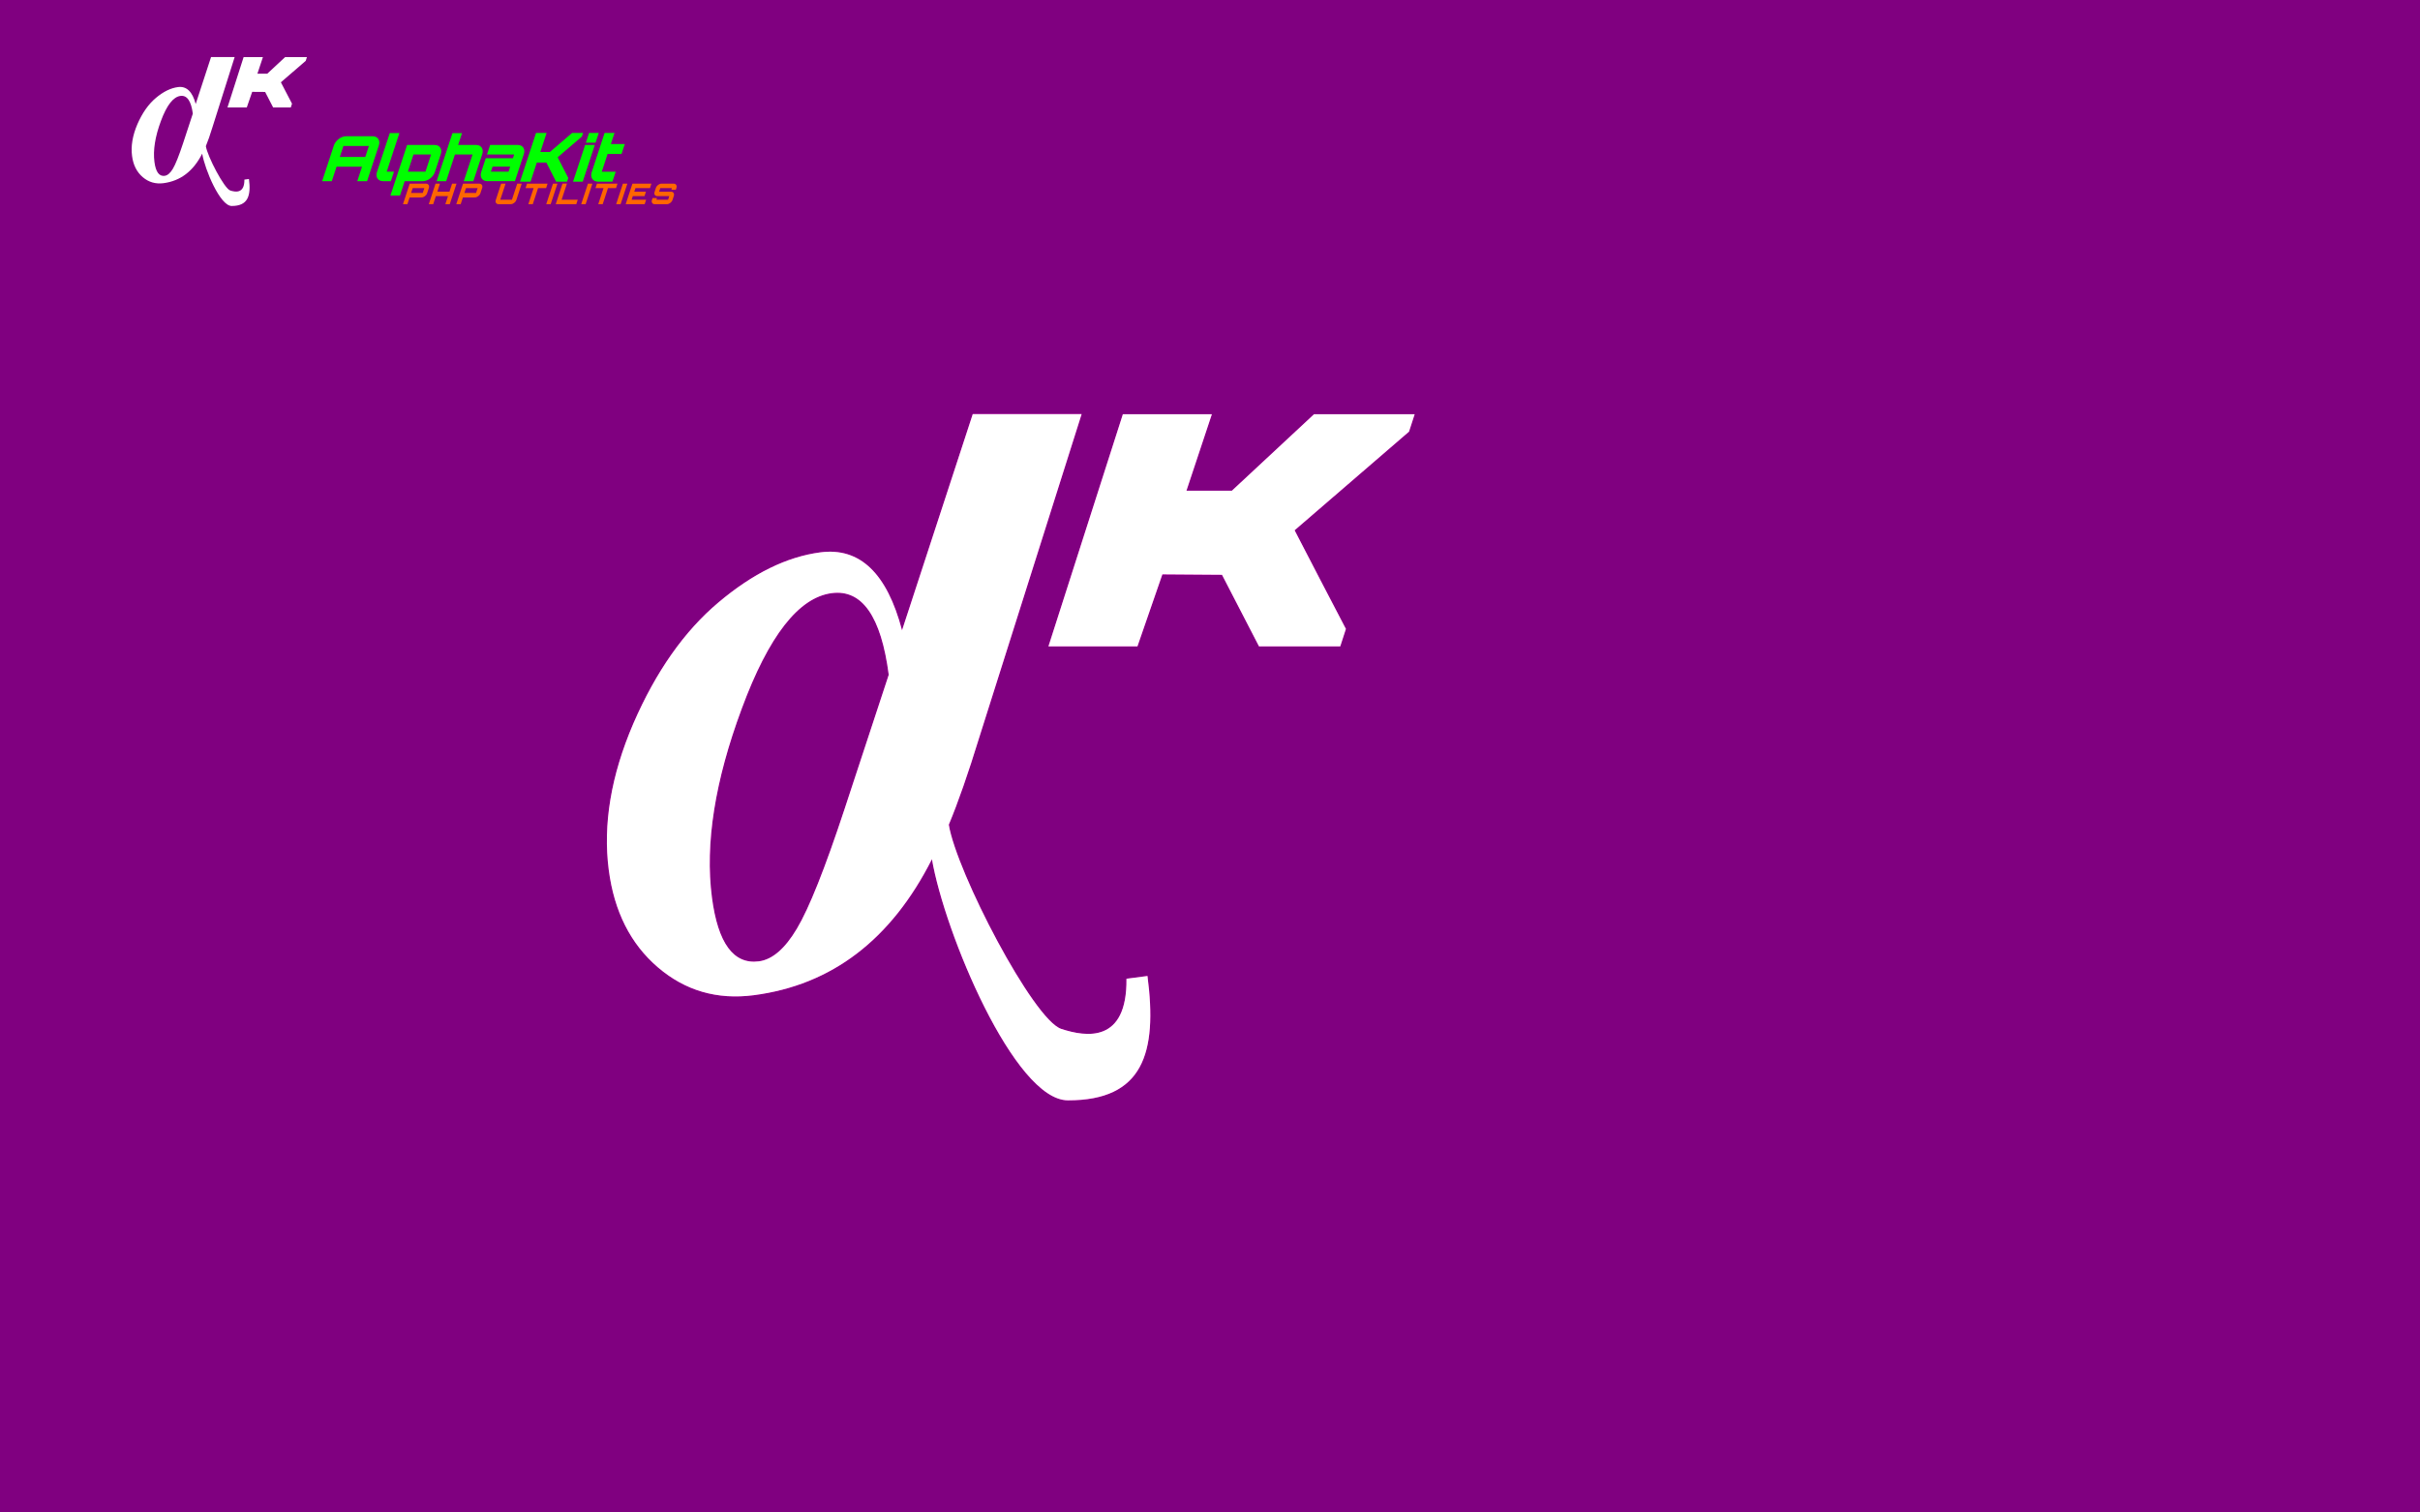 <?xml version="1.0" encoding="UTF-8" standalone="no"?>
<!-- Created with Inkscape (http://www.inkscape.org/) -->

<svg
   xmlns:dc="http://purl.org/dc/elements/1.1/"
   xmlns:cc="http://creativecommons.org/ns#"
   xmlns:rdf="http://www.w3.org/1999/02/22-rdf-syntax-ns#"
   xmlns:svg="http://www.w3.org/2000/svg"
   xmlns="http://www.w3.org/2000/svg"
   xmlns:xlink="http://www.w3.org/1999/xlink"
   xmlns:sodipodi="http://sodipodi.sourceforge.net/DTD/sodipodi-0.dtd"
   xmlns:inkscape="http://www.inkscape.org/namespaces/inkscape"
   width="800"
   height="500"
   viewBox="0 0 211.667 132.292"
   version="1.1"
   id="svg8"
   inkscape:version="0.92.4 5da689c313, 2019-01-14"
   sodipodi:docname="alphakit-logo-03.svg">
  <rect x="0" y="0" width="211.667" height="132.292" fill="#333333" stroke="none"/>
  <defs
     id="defs2" />
  <sodipodi:namedview
     id="base"
     pagecolor="#ffffff"
     bordercolor="#666666"
     borderopacity="1.0"
     inkscape:pageopacity="0.0"
     inkscape:pageshadow="2"
     inkscape:zoom="1.6164131"
     inkscape:cx="238.84816"
     inkscape:cy="352.78729"
     inkscape:document-units="mm"
     inkscape:current-layer="layer3"
     showgrid="false"
     units="px"
     inkscape:window-width="1366"
     inkscape:window-height="742"
     inkscape:window-x="0"
     inkscape:window-y="0"
     inkscape:window-maximized="0"
     showguides="true"
     inkscape:guide-bbox="true">
    <sodipodi:guide
       position="84.233,130.986"
       orientation="0,1"
       id="guide75072"
       inkscape:locked="false" />
    <sodipodi:guide
       position="100.257,104.229"
       orientation="0.955,-0.297"
       id="guide75074"
       inkscape:locked="false" />
    <sodipodi:guide
       position="44.349,114.926"
       orientation="0,1"
       id="guide71319"
       inkscape:locked="false" />
  </sodipodi:namedview>
  <g
     inkscape:label="alpha Kopie"
     id="g71381"
     inkscape:groupmode="layer"
     sodipodi:insensitive="true">
    <g
       transform="translate(52.917)"
       id="g71379"
       style="fill:#808080">
      <g
         aria-label="α"
         transform="matrix(0.752,-0.099,0.099,0.752,22.902,-10.94)"
         style="font-style:normal;font-variant:normal;font-weight:bold;font-stretch:normal;font-size:66.667px;line-height:1.25;font-family:sans-serif;-inkscape-font-specification:'sans-serif Bold';letter-spacing:0px;word-spacing:0px;fill:#808080;fill-opacity:1;stroke:none"
         id="g71373">
        <path
           d="m 91.728,84.867 7.793,1.022 -10.358,22.198 c -1.128,2.474 -2.127,4.46 -2.995,5.957 0.109,3.472 4.225,14.761 6.144,15.677 1.696,0.81 4.581,1.657 5.136,-2.983 h 1.53 c 0,5.621 -1.485,8.87 -6.861,8.159 -3.832,-0.507 -7.262,-13.159 -7.479,-18.541 -3.668,5.382 -8.344,8.073 -14.03,8.073 -2.669,0 -4.872,-0.966 -6.608,-2.897 -1.736,-1.931 -2.604,-4.405 -2.604,-7.422 0,-3.32 1.042,-6.738 3.125,-10.254 2.105,-3.516 4.514,-6.141 7.227,-7.878 2.734,-1.758 5.328,-2.637 7.78,-2.637 2.865,0 4.568,2.116 5.111,6.348 z m -8.456,17.881 c 0,-4.253 -1.107,-6.38 -3.32,-6.38 -2.409,0 -4.915,2.474 -7.52,7.422 -2.604,4.926 -3.906,9.342 -3.906,13.249 0,3.342 0.922,5.013 2.767,5.013 0.977,0 1.986,-0.662 3.027,-1.986 1.063,-1.345 2.572,-4.047 4.525,-8.105 z"
           style="font-style:italic;font-variant:normal;font-weight:bold;font-stretch:normal;font-family:'Times New Roman';-inkscape-font-specification:'Times New Roman, Bold Italic';fill:#808080"
           id="path71371"
           inkscape:connector-curvature="0"
           sodipodi:nodetypes="ccccsccscscsccscccscssccc" />
      </g>
      <g
         aria-label="K"
         transform="matrix(0.265,0,-0.032,0.265,31.38,34.638)"
         style="font-style:normal;font-variant:normal;font-weight:900;font-stretch:normal;font-size:66.667px;line-height:1.25;font-family:Orbitron;-inkscape-font-specification:'Orbitron Heavy';letter-spacing:0px;word-spacing:0px;fill:#808080;fill-opacity:1;stroke:none"
         id="g71377">
        <path
           d="m 324.763,71.693 -15.085,15.818 h -9.4 l 3.352,-15.818 h -18.4 l -9.6,48 h 18.4 l 3.358,-14.889 12.342,0.089 9.434,14.8 h 16.8 l 0.733,-3.6 c -4.267,-6.667 -8.8,-13.667 -13.067,-20.4 l 21.2,-20.4 0.733,-3.6 z"
           style="font-style:italic;fill:#808080"
           id="path71375"
           inkscape:connector-curvature="0"
           sodipodi:nodetypes="cccccccccccccccc" />
      </g>
    </g>
  </g>
  <g
     inkscape:label="bg"
     inkscape:groupmode="layer"
     id="layer1"
     transform="translate(0,-164.708)"
     style="display:inline"
     sodipodi:insensitive="true">
    <rect
       style="fill:#800080;stroke-width:0.284"
       id="rect71192"
       width="211.667"
       height="132.292"
       x="-2.5431316e-06"
       y="164.708" />
  </g>
  <g
     inkscape:groupmode="layer"
     id="layer2"
     inkscape:label="Lettering"
     transform="translate(0,-79.375)"
     sodipodi:insensitive="true"
     style="display:none">
    <g
       id="g71266">
      <g
         transform="matrix(1.328,0,0,1.328,-2.013,62.302)"
         id="g74927">
        <path
           inkscape:connector-curvature="0"
           id="path74892"
           style="font-style:italic;font-variant:normal;font-weight:900;font-stretch:normal;font-size:106.667px;line-height:1.25;font-family:Orbitron;-inkscape-font-specification:'Orbitron Heavy';letter-spacing:0px;word-spacing:0px;fill:#ffcc00;fill-opacity:1;stroke:none;stroke-width:0.265"
           d="m 44.634,53.87 c -2.314,0 -4.544,1.863 -5.024,4.177 l -3.217,16.143 h 4.374 l 1.298,-6.548 h 11.515 l -1.298,6.548 h 4.431 l 3.217,-16.143 c 0.48,-2.314 -1.044,-4.177 -3.358,-4.177 z m -1.665,9.37 0.988,-4.967 h 11.515 l -0.988,4.967 z" />
        <path
           inkscape:connector-curvature="0"
           id="path74894"
           style="font-style:italic;font-variant:normal;font-weight:900;font-stretch:normal;font-size:106.667px;line-height:1.25;font-family:Orbitron;-inkscape-font-specification:'Orbitron Heavy';letter-spacing:0px;word-spacing:0px;fill:#ffcc00;fill-opacity:1;stroke:none;stroke-width:0.265"
           d="m 64.162,52.431 -3.528,17.667 c -0.452,2.23 1.044,4.092 3.274,4.092 h 3.556 l 0.875,-4.318 h -3.302 l 3.471,-17.441 z" />
        <path
           inkscape:connector-curvature="0"
           id="path74896"
           style="font-style:italic;font-variant:normal;font-weight:900;font-stretch:normal;font-size:106.667px;line-height:1.25;font-family:Orbitron;-inkscape-font-specification:'Orbitron Heavy';letter-spacing:0px;word-spacing:0px;fill:#ffcc00;fill-opacity:1;stroke:none;stroke-width:0.265"
           d="M 85.185,57.821 H 72.682 l -4.572,22.86 h 4.318 l 1.298,-6.491 h 8.184 c 2.258,0 4.459,-1.863 4.911,-4.092 l 1.637,-8.184 c 0.452,-2.23 -1.016,-4.092 -3.274,-4.092 z m -9.059,4.318 h 7.959 l -1.524,7.733 h -7.959 z" />
        <path
           inkscape:connector-curvature="0"
           id="path74898"
           style="font-style:italic;font-variant:normal;font-weight:900;font-stretch:normal;font-size:106.667px;line-height:1.25;font-family:Orbitron;-inkscape-font-specification:'Orbitron Heavy';letter-spacing:0px;word-spacing:0px;fill:#ffcc00;fill-opacity:1;stroke:none;stroke-width:0.265"
           d="m 103.926,57.821 h -8.184 l 1.072,-5.362 h -4.318 l -4.346,21.731 h 4.318 l 2.399,-12.051 h 7.959 l -2.399,12.051 h 4.318 l 2.455,-12.277 c 0.452,-2.23 -1.044,-4.092 -3.274,-4.092 z" />
        <path
           inkscape:connector-curvature="0"
           id="path74900"
           style="font-style:italic;font-variant:normal;font-weight:900;font-stretch:normal;font-size:106.667px;line-height:1.25;font-family:Orbitron;-inkscape-font-specification:'Orbitron Heavy';letter-spacing:0px;word-spacing:0px;fill:#ffcc00;fill-opacity:1;stroke:none;stroke-width:0.265"
           d="m 122.721,57.821 h -12.502 l -0.875,4.318 h 12.277 l -0.339,1.693 h -12.277 l -1.242,6.265 c -0.452,2.23 1.016,4.092 3.274,4.092 h 12.502 l 2.455,-12.277 c 0.452,-2.23 -1.016,-4.092 -3.274,-4.092 z m -2.625,12.051 h -7.959 l 0.452,-2.258 h 7.959 z" />
      </g>
      <g
         id="g71241">
        <path
           inkscape:connector-curvature="0"
           id="path74902"
           style="font-style:italic;font-variant:normal;font-weight:900;font-stretch:normal;font-size:106.667px;line-height:1.25;font-family:Orbitron;-inkscape-font-specification:'Orbitron Heavy';letter-spacing:0px;word-spacing:0px;fill:#ffffff;fill-opacity:1;stroke:none;stroke-width:0.195"
           d="m 142.437,121.615 -3.771,3.646 c -0.771,0.75 -1.542,1.5 -2.312,2.229 h -2.938 l 1.167,-5.875 h -3.25 l -3,15 h 3.25 l 1.167,-5.875 h 2.938 l 3.75,5.875 h 3.375 l 0.229,-1.125 c -1.333,-2.083 -2.75,-4.271 -4.083,-6.375 l 6.625,-6.375 0.229,-1.125 z" />
        <path
           inkscape:connector-curvature="0"
           id="path74904"
           style="font-style:italic;font-variant:normal;font-weight:900;font-stretch:normal;font-size:106.667px;line-height:1.25;font-family:Orbitron;-inkscape-font-specification:'Orbitron Heavy';letter-spacing:0px;word-spacing:0px;fill:#ffffff;fill-opacity:1;stroke:none;stroke-width:0.183"
           d="m 144.657,136.615 h 2.981 l 2.26,-11.299 h -2.981 z m 3,-15 -0.604,3 h 2.981 l 0.604,-3 z" />
        <path
           inkscape:connector-curvature="0"
           id="path74906"
           style="font-style:italic;font-variant:normal;font-weight:900;font-stretch:normal;font-size:106.667px;line-height:1.25;font-family:Orbitron;-inkscape-font-specification:'Orbitron Heavy';letter-spacing:0px;word-spacing:0px;fill:#ffffff;fill-opacity:1;stroke:none;stroke-width:0.187"
           d="m 158.477,128.098 0.618,-3.052 h -4.289 l 0.678,-3.431 h -3.052 l -2.414,12.108 c -0.319,1.576 0.718,2.892 2.334,2.892 h 4.428 l 0.618,-3.052 h -4.289 l 1.077,-5.465 z" />
      </g>
      <g
         id="flowRoot74955"
         style="font-style:normal;font-variant:normal;font-weight:900;font-stretch:normal;font-size:66.667px;line-height:1.25;font-family:Orbitron;-inkscape-font-specification:'Orbitron Heavy';letter-spacing:0px;word-spacing:0px;fill:#000000;fill-opacity:1;stroke:none"
         transform="matrix(0.24,0,0,0.24,66.831,78.632)"
         aria-label="PHP UTILITIES">
        <path
           inkscape:connector-curvature="0"
           id="path75047"
           style="font-style:italic;font-variant:normal;font-weight:900;font-stretch:normal;font-size:26.667px;font-family:Orbitron;-inkscape-font-specification:'Orbitron Heavy';letter-spacing:3px;fill:#ffffff"
           d="m 143.265,359.685 -3.84,19.173 h 4.133 l 1.227,-6.16 c 0.027,0.027 0.08,0.027 0.08,0.027 0.027,-0.107 0,-0.16 -0.053,-0.16 l 11.093,-0.027 c 2.187,0 4.347,-1.787 4.773,-3.947 l 0.987,-4.96 c 0.427,-2.16 -0.987,-3.947 -3.173,-3.947 z m 3.307,4.133 h 10.88 l -0.907,4.56 h -10.88 z" />
        <path
           inkscape:connector-curvature="0"
           id="path75049"
           style="font-style:italic;font-variant:normal;font-weight:900;font-stretch:normal;font-size:26.667px;font-family:Orbitron;-inkscape-font-specification:'Orbitron Heavy';letter-spacing:3px;fill:#ffffff"
           d="m 182.852,359.659 -1.493,7.52 h -11.333 l 1.493,-7.52 h -4.133 l -3.84,19.2 h 4.133 l 1.493,-7.52 h 11.333 l -1.493,7.52 h 4.133 l 3.84,-19.2 z" />
        <path
           inkscape:connector-curvature="0"
           id="path75051"
           style="font-style:italic;font-variant:normal;font-weight:900;font-stretch:normal;font-size:26.667px;font-family:Orbitron;-inkscape-font-specification:'Orbitron Heavy';letter-spacing:3px;fill:#ffffff"
           d="m 193.067,359.685 -3.84,19.173 h 4.133 l 1.227,-6.16 c 0.027,0.027 0.08,0.027 0.08,0.027 0.027,-0.107 0,-0.16 -0.053,-0.16 l 11.093,-0.027 c 2.187,0 4.347,-1.787 4.773,-3.947 l 0.987,-4.96 c 0.427,-2.16 -0.987,-3.947 -3.173,-3.947 z m 3.307,4.133 h 10.88 l -0.907,4.56 h -10.88 z" />
        <path
           inkscape:connector-curvature="0"
           id="path75053"
           style="font-style:italic;font-variant:normal;font-weight:900;font-stretch:normal;font-size:26.667px;font-family:Orbitron;-inkscape-font-specification:'Orbitron Heavy';letter-spacing:3px;fill:#ffffff"
           d="m 232.835,359.659 h -4.133 l -3.04,15.253 c -0.453,2.187 0.96,3.947 3.147,3.947 h 11.307 c 2.16,0 4.293,-1.76 4.747,-3.947 l 3.04,-15.253 h -4.187 l -3.013,15.04 h -10.88 z" />
        <path
           inkscape:connector-curvature="0"
           id="path75055"
           style="font-style:italic;font-variant:normal;font-weight:900;font-stretch:normal;font-size:26.667px;font-family:Orbitron;-inkscape-font-specification:'Orbitron Heavy';letter-spacing:3px;fill:#ffffff"
           d="m 252.878,359.659 -0.827,4.16 h 7.52 l -3.013,15.04 h 4.16 l 3.013,-15.04 h 7.52 l 0.827,-4.16 z" />
        <path
           inkscape:connector-curvature="0"
           id="path75057"
           style="font-style:italic;font-variant:normal;font-weight:900;font-stretch:normal;font-size:26.667px;font-family:Orbitron;-inkscape-font-specification:'Orbitron Heavy';letter-spacing:3px;fill:#ffffff"
           d="m 273.285,378.859 h 4.16 l 3.84,-19.2 h -4.16 z" />
        <path
           inkscape:connector-curvature="0"
           id="path75059"
           style="font-style:italic;font-variant:normal;font-weight:900;font-stretch:normal;font-size:26.667px;font-family:Orbitron;-inkscape-font-specification:'Orbitron Heavy';letter-spacing:3px;fill:#ffffff"
           d="m 282.17,378.859 h 19.2 l 0.827,-4.16 h -15.067 l 3.013,-15.067 h -4.133 z" />
        <path
           inkscape:connector-curvature="0"
           id="path75061"
           style="font-style:italic;font-variant:normal;font-weight:900;font-stretch:normal;font-size:26.667px;font-family:Orbitron;-inkscape-font-specification:'Orbitron Heavy';letter-spacing:3px;fill:#ffffff"
           d="m 305.952,378.859 h 4.16 l 3.84,-19.2 h -4.16 z" />
        <path
           inkscape:connector-curvature="0"
           id="path75063"
           style="font-style:italic;font-variant:normal;font-weight:900;font-stretch:normal;font-size:26.667px;font-family:Orbitron;-inkscape-font-specification:'Orbitron Heavy';letter-spacing:3px;fill:#ffffff"
           d="m 318.211,359.659 -0.827,4.16 h 7.52 l -3.013,15.04 h 4.16 l 3.013,-15.04 h 7.52 l 0.827,-4.16 z" />
        <path
           inkscape:connector-curvature="0"
           id="path75065"
           style="font-style:italic;font-variant:normal;font-weight:900;font-stretch:normal;font-size:26.667px;font-family:Orbitron;-inkscape-font-specification:'Orbitron Heavy';letter-spacing:3px;fill:#ffffff"
           d="m 338.618,378.859 h 4.16 l 3.84,-19.2 h -4.16 z" />
        <path
           inkscape:connector-curvature="0"
           id="path75067"
           style="font-style:italic;font-variant:normal;font-weight:900;font-stretch:normal;font-size:26.667px;font-family:Orbitron;-inkscape-font-specification:'Orbitron Heavy';letter-spacing:3px;fill:#ffffff"
           d="M 369.104,359.659 H 351.37 l -3.84,19.2 h 17.733 l 0.827,-4.16 h -13.547 l 0.667,-3.36 h 10.907 l 0.853,-4.16 h -10.907 l 0.667,-3.36 h 13.547 z" />
        <path
           inkscape:connector-curvature="0"
           id="path75069"
           style="font-style:italic;font-variant:normal;font-weight:900;font-stretch:normal;font-size:26.667px;font-family:Orbitron;-inkscape-font-specification:'Orbitron Heavy';letter-spacing:3px;fill:#ffffff"
           d="m 393,363.605 c 0.453,-2.187 -0.987,-3.947 -3.147,-3.947 h -11.307 c -2.187,0 -4.293,1.76 -4.747,3.947 l -0.747,3.787 c -0.427,2.187 0.96,3.947 3.147,3.947 h 11.067 l -0.667,3.36 h -10.88 l 0.32,-1.573 h -4.133 l -0.347,1.787 c -0.453,2.187 0.96,3.947 3.147,3.947 h 11.307 c 2.16,0 4.293,-1.76 4.747,-3.947 l 0.747,-3.787 c 0.427,-2.187 -0.987,-3.947 -3.147,-3.947 h -11.12 l 0.667,-3.36 h 10.88 l -0.32,1.573 h 4.187 z" />
      </g>
    </g>
  </g>
  <g
     style="display:inline"
     transform="translate(0,-79.375)"
     inkscape:label="Lettering Small"
     id="g71431"
     inkscape:groupmode="layer" />
  <g
     inkscape:groupmode="layer"
     id="layer3"
     inkscape:label="alpha-pict"
     style="display:inline">
    <g
       aria-label="α"
       transform="matrix(1.201,-0.157,0.157,1.201,-38.405,-51.306)"
       style="font-style:normal;font-variant:normal;font-weight:bold;font-stretch:normal;font-size:66.667px;line-height:1.25;font-family:sans-serif;-inkscape-font-specification:'sans-serif Bold';letter-spacing:0px;word-spacing:0px;fill:#ff00cc;fill-opacity:1;stroke:none"
       id="flowRoot71199">
      <path
         d="m 91.728,84.867 7.793,1.022 -10.358,22.198 c -1.128,2.474 -2.127,4.46 -2.995,5.957 0.109,3.472 4.225,14.761 6.144,15.677 1.696,0.81 4.581,1.657 5.136,-2.983 h 1.53 c 0,5.621 -1.485,8.87 -6.861,8.159 -3.832,-0.507 -7.262,-13.159 -7.479,-18.541 -3.668,5.382 -8.344,8.073 -14.03,8.073 -2.669,0 -4.872,-0.966 -6.608,-2.897 -1.736,-1.931 -2.604,-4.405 -2.604,-7.422 0,-3.32 1.042,-6.738 3.125,-10.254 2.105,-3.516 4.514,-6.141 7.227,-7.878 2.734,-1.758 5.328,-2.637 7.78,-2.637 2.865,0 4.568,2.116 5.111,6.348 z m -8.456,17.881 c 0,-4.253 -1.107,-6.38 -3.32,-6.38 -2.409,0 -4.915,2.474 -7.52,7.422 -2.604,4.926 -3.906,9.342 -3.906,13.249 0,3.342 0.922,5.013 2.767,5.013 0.977,0 1.986,-0.662 3.027,-1.986 1.063,-1.345 2.572,-4.047 4.525,-8.105 z"
         style="font-style:italic;font-variant:normal;font-weight:bold;font-stretch:normal;font-family:'Times New Roman';-inkscape-font-specification:'Times New Roman, Bold Italic';fill:#ff00cc"
         id="path71207"
         inkscape:connector-curvature="0"
         sodipodi:nodetypes="ccccsccscscsccscccscssccc" />
    </g>
    <g
       aria-label="K"
       transform="matrix(0.423,0,-0.051,0.423,-18.783,5.904)"
       style="font-style:normal;font-variant:normal;font-weight:900;font-stretch:normal;font-size:66.667px;line-height:1.25;font-family:Orbitron;-inkscape-font-specification:'Orbitron Heavy';letter-spacing:0px;word-spacing:0px;fill:#ff00cc;fill-opacity:1;stroke:none"
       id="flowRoot71308">
      <path
         d="m 324.763,71.693 -15.085,15.818 h -9.4 l 3.352,-15.818 h -18.4 l -9.6,48 h 18.4 l 3.358,-14.889 12.342,0.089 9.434,14.8 h 16.8 l 0.733,-3.6 c -4.267,-6.667 -8.8,-13.667 -13.067,-20.4 l 21.2,-20.4 0.733,-3.6 z"
         style="font-style:italic;fill:#ff00cc"
         id="path71316"
         inkscape:connector-curvature="0"
         sodipodi:nodetypes="cccccccccccccccc" />
    </g>
    <g
       id="g1727">
      <g
         aria-label="α"
         transform="matrix(1.201,-0.157,0.157,1.201,-38.405,-51.306)"
         style="font-style:normal;font-variant:normal;font-weight:bold;font-stretch:normal;font-size:66.667px;line-height:1.25;font-family:sans-serif;-inkscape-font-specification:'sans-serif Bold';letter-spacing:0px;word-spacing:0px;fill:#ffffff;fill-opacity:1;stroke:none"
         id="g71323">
        <path
           d="m 91.728,84.867 7.793,1.022 -10.358,22.198 c -1.128,2.474 -2.127,4.46 -2.995,5.957 0.109,3.472 4.225,14.761 6.144,15.677 1.696,0.81 4.581,1.657 5.136,-2.983 h 1.53 c 0,5.621 -1.485,8.87 -6.861,8.159 -3.832,-0.507 -7.262,-13.159 -7.479,-18.541 -3.668,5.382 -8.344,8.073 -14.03,8.073 -2.669,0 -4.872,-0.966 -6.608,-2.897 -1.736,-1.931 -2.604,-4.405 -2.604,-7.422 0,-3.32 1.042,-6.738 3.125,-10.254 2.105,-3.516 4.514,-6.141 7.227,-7.878 2.734,-1.758 5.328,-2.637 7.78,-2.637 2.865,0 4.568,2.116 5.111,6.348 z m -8.456,17.881 c 0,-4.253 -1.107,-6.38 -3.32,-6.38 -2.409,0 -4.915,2.474 -7.52,7.422 -2.604,4.926 -3.906,9.342 -3.906,13.249 0,3.342 0.922,5.013 2.767,5.013 0.977,0 1.986,-0.662 3.027,-1.986 1.063,-1.345 2.572,-4.047 4.525,-8.105 z"
           style="font-style:italic;font-variant:normal;font-weight:bold;font-stretch:normal;font-family:'Times New Roman';-inkscape-font-specification:'Times New Roman, Bold Italic';fill:#ffffff"
           id="path71321"
           inkscape:connector-curvature="0"
           sodipodi:nodetypes="ccccsccscscsccscccscssccc" />
      </g>
      <g
         aria-label="K"
         transform="matrix(0.423,0,-0.051,0.423,-18.783,5.904)"
         style="font-style:normal;font-variant:normal;font-weight:900;font-stretch:normal;font-size:66.667px;line-height:1.25;font-family:Orbitron;-inkscape-font-specification:'Orbitron Heavy';letter-spacing:0px;word-spacing:0px;fill:#ffffff;fill-opacity:1;stroke:none"
         id="g71327">
        <path
           d="m 324.763,71.693 -15.085,15.818 h -9.4 l 3.352,-15.818 h -18.4 l -9.6,48 h 18.4 l 3.358,-14.889 12.342,0.089 9.434,14.8 h 16.8 l 0.733,-3.6 c -4.267,-6.667 -8.8,-13.667 -13.067,-20.4 l 21.2,-20.4 0.733,-3.6 z"
           style="font-style:italic;fill:#ffffff"
           id="path71325"
           inkscape:connector-curvature="0"
           sodipodi:nodetypes="cccccccccccccccc" />
      </g>
    </g>
    <g
       id="g1677"
       transform="matrix(0.777,0,0,0.777,-11.797,-6.76)">
      <g
         id="g1721"
         transform="matrix(0.621,0,0,0.621,-16.012,-14.549)">
        <g
           transform="matrix(0.401,0,-0.052,0.401,97.889,40.531)"
           id="g71393"
           style="fill:#00ff00">
          <path
             inkscape:connector-curvature="0"
             id="path71383"
             style="font-style:italic;font-variant:normal;font-weight:900;font-stretch:normal;font-size:106.667px;line-height:1.25;font-family:Orbitron;-inkscape-font-specification:'Orbitron Heavy';letter-spacing:0px;word-spacing:0px;fill:#00ff00;fill-opacity:1;stroke:none;stroke-width:0.265"
             d="m 44.634,53.87 c -2.314,0 -4.544,1.863 -5.024,4.177 l -3.217,16.143 h 4.374 l 1.298,-6.548 h 11.515 l -1.298,6.548 h 4.431 l 3.217,-16.143 c 0.48,-2.314 -1.044,-4.177 -3.358,-4.177 z m -1.665,9.37 0.988,-4.967 h 11.515 l -0.988,4.967 z" />
          <path
             inkscape:connector-curvature="0"
             id="path71385"
             style="font-style:italic;font-variant:normal;font-weight:900;font-stretch:normal;font-size:106.667px;line-height:1.25;font-family:Orbitron;-inkscape-font-specification:'Orbitron Heavy';letter-spacing:0px;word-spacing:0px;fill:#00ff00;fill-opacity:1;stroke:none;stroke-width:0.265"
             d="m 64.162,52.431 -3.528,17.667 c -0.452,2.23 1.044,4.092 3.274,4.092 h 3.556 l 0.875,-4.318 h -3.302 l 3.471,-17.441 z" />
          <path
             inkscape:connector-curvature="0"
             id="path71387"
             style="font-style:italic;font-variant:normal;font-weight:900;font-stretch:normal;font-size:106.667px;line-height:1.25;font-family:Orbitron;-inkscape-font-specification:'Orbitron Heavy';letter-spacing:0px;word-spacing:0px;fill:#00ff00;fill-opacity:1;stroke:none;stroke-width:0.265"
             d="M 85.185,57.821 H 72.682 l -4.572,22.86 h 4.318 l 1.298,-6.491 h 8.184 c 2.258,0 4.459,-1.863 4.911,-4.092 l 1.637,-8.184 c 0.452,-2.23 -1.016,-4.092 -3.274,-4.092 z m -9.059,4.318 h 7.959 l -1.524,7.733 h -7.959 z" />
          <path
             inkscape:connector-curvature="0"
             id="path71389"
             style="font-style:italic;font-variant:normal;font-weight:900;font-stretch:normal;font-size:106.667px;line-height:1.25;font-family:Orbitron;-inkscape-font-specification:'Orbitron Heavy';letter-spacing:0px;word-spacing:0px;fill:#00ff00;fill-opacity:1;stroke:none;stroke-width:0.265"
             d="m 103.926,57.821 h -8.184 l 1.072,-5.362 h -4.318 l -4.346,21.731 h 4.318 l 2.399,-12.051 h 7.959 l -2.399,12.051 h 4.318 l 2.455,-12.277 c 0.452,-2.23 -1.044,-4.092 -3.274,-4.092 z" />
          <path
             inkscape:connector-curvature="0"
             id="path71391"
             style="font-style:italic;font-variant:normal;font-weight:900;font-stretch:normal;font-size:106.667px;line-height:1.25;font-family:Orbitron;-inkscape-font-specification:'Orbitron Heavy';letter-spacing:0px;word-spacing:0px;fill:#00ff00;fill-opacity:1;stroke:none;stroke-width:0.265"
             d="m 122.721,57.821 h -12.502 l -0.875,4.318 h 12.277 l -0.339,1.693 h -12.277 l -1.242,6.265 c -0.452,2.23 1.016,4.092 3.274,4.092 h 12.502 l 2.455,-12.277 c 0.452,-2.23 -1.016,-4.092 -3.274,-4.092 z m -2.625,12.051 h -7.959 l 0.452,-2.258 h 7.959 z" />
        </g>
        <g
           id="g71401"
           transform="matrix(0.589,0,-0.076,0.589,79.29,-10.1)"
           style="fill:#00ff00">
          <path
             inkscape:connector-curvature="0"
             id="path71395"
             style="font-style:italic;font-variant:normal;font-weight:900;font-stretch:normal;font-size:106.667px;line-height:1.25;font-family:Orbitron;-inkscape-font-specification:'Orbitron Heavy';letter-spacing:0px;word-spacing:0px;fill:#00ff00;fill-opacity:1;stroke:none;stroke-width:0.195"
             d="m 142.437,121.615 -3.771,3.646 c -0.771,0.75 -1.542,1.5 -2.312,2.229 h -2.938 l 1.167,-5.875 h -3.25 l -3,15 h 3.25 l 1.167,-5.875 h 2.938 l 3.75,5.875 h 3.375 l 0.229,-1.125 c -1.333,-2.083 -2.75,-4.271 -4.083,-6.375 l 6.625,-6.375 0.229,-1.125 z" />
          <path
             inkscape:connector-curvature="0"
             id="path71397"
             style="font-style:italic;font-variant:normal;font-weight:900;font-stretch:normal;font-size:106.667px;line-height:1.25;font-family:Orbitron;-inkscape-font-specification:'Orbitron Heavy';letter-spacing:0px;word-spacing:0px;fill:#00ff00;fill-opacity:1;stroke:none;stroke-width:0.183"
             d="m 144.657,136.615 h 2.981 l 2.26,-11.299 h -2.981 z m 3,-15 -0.604,3 h 2.981 l 0.604,-3 z" />
          <path
             inkscape:connector-curvature="0"
             id="path71399"
             style="font-style:italic;font-variant:normal;font-weight:900;font-stretch:normal;font-size:106.667px;line-height:1.25;font-family:Orbitron;-inkscape-font-specification:'Orbitron Heavy';letter-spacing:0px;word-spacing:0px;fill:#00ff00;fill-opacity:1;stroke:none;stroke-width:0.187"
             d="m 158.477,128.098 0.618,-3.052 h -4.289 l 0.678,-3.431 h -3.052 l -2.414,12.108 c -0.319,1.576 0.718,2.892 2.334,2.892 h 4.428 l 0.618,-3.052 h -4.289 l 1.077,-5.465 z" />
        </g>
        <g
           id="g71427"
           style="font-style:normal;font-variant:normal;font-weight:900;font-stretch:normal;font-size:66.667px;line-height:1.25;font-family:Orbitron;-inkscape-font-specification:'Orbitron Heavy';letter-spacing:0px;word-spacing:0px;fill:#ff6600;fill-opacity:1;stroke:none"
           transform="matrix(0.194,0,-0.025,0.194,105.702,0.954)"
           aria-label="PHP UTILITIES">
          <path
             inkscape:connector-curvature="0"
             id="path71403"
             style="font-style:italic;font-variant:normal;font-weight:900;font-stretch:normal;font-size:26.667px;font-family:Orbitron;-inkscape-font-specification:'Orbitron Heavy';letter-spacing:3px;fill:#ff6600"
             d="m 143.265,359.685 -3.84,19.173 h 4.133 l 1.227,-6.16 c 0.027,0.027 0.08,0.027 0.08,0.027 0.027,-0.107 0,-0.16 -0.053,-0.16 l 11.093,-0.027 c 2.187,0 4.347,-1.787 4.773,-3.947 l 0.987,-4.96 c 0.427,-2.16 -0.987,-3.947 -3.173,-3.947 z m 3.307,4.133 h 10.88 l -0.907,4.56 h -10.88 z" />
          <path
             inkscape:connector-curvature="0"
             id="path71405"
             style="font-style:italic;font-variant:normal;font-weight:900;font-stretch:normal;font-size:26.667px;font-family:Orbitron;-inkscape-font-specification:'Orbitron Heavy';letter-spacing:3px;fill:#ff6600"
             d="m 182.852,359.659 -1.493,7.52 h -11.333 l 1.493,-7.52 h -4.133 l -3.84,19.2 h 4.133 l 1.493,-7.52 h 11.333 l -1.493,7.52 h 4.133 l 3.84,-19.2 z" />
          <path
             inkscape:connector-curvature="0"
             id="path71407"
             style="font-style:italic;font-variant:normal;font-weight:900;font-stretch:normal;font-size:26.667px;font-family:Orbitron;-inkscape-font-specification:'Orbitron Heavy';letter-spacing:3px;fill:#ff6600"
             d="m 193.067,359.685 -3.84,19.173 h 4.133 l 1.227,-6.16 c 0.027,0.027 0.08,0.027 0.08,0.027 0.027,-0.107 0,-0.16 -0.053,-0.16 l 11.093,-0.027 c 2.187,0 4.347,-1.787 4.773,-3.947 l 0.987,-4.96 c 0.427,-2.16 -0.987,-3.947 -3.173,-3.947 z m 3.307,4.133 h 10.88 l -0.907,4.56 h -10.88 z" />
          <path
             inkscape:connector-curvature="0"
             id="path71409"
             style="font-style:italic;font-variant:normal;font-weight:900;font-stretch:normal;font-size:26.667px;font-family:Orbitron;-inkscape-font-specification:'Orbitron Heavy';letter-spacing:3px;fill:#ff6600"
             d="m 232.835,359.659 h -4.133 l -3.04,15.253 c -0.453,2.187 0.96,3.947 3.147,3.947 h 11.307 c 2.16,0 4.293,-1.76 4.747,-3.947 l 3.04,-15.253 h -4.187 l -3.013,15.04 h -10.88 z" />
          <path
             inkscape:connector-curvature="0"
             id="path71411"
             style="font-style:italic;font-variant:normal;font-weight:900;font-stretch:normal;font-size:26.667px;font-family:Orbitron;-inkscape-font-specification:'Orbitron Heavy';letter-spacing:3px;fill:#ff6600"
             d="m 252.878,359.659 -0.827,4.16 h 7.52 l -3.013,15.04 h 4.16 l 3.013,-15.04 h 7.52 l 0.827,-4.16 z" />
          <path
             inkscape:connector-curvature="0"
             id="path71413"
             style="font-style:italic;font-variant:normal;font-weight:900;font-stretch:normal;font-size:26.667px;font-family:Orbitron;-inkscape-font-specification:'Orbitron Heavy';letter-spacing:3px;fill:#ff6600"
             d="m 273.285,378.859 h 4.16 l 3.84,-19.2 h -4.16 z" />
          <path
             inkscape:connector-curvature="0"
             id="path71415"
             style="font-style:italic;font-variant:normal;font-weight:900;font-stretch:normal;font-size:26.667px;font-family:Orbitron;-inkscape-font-specification:'Orbitron Heavy';letter-spacing:3px;fill:#ff6600"
             d="m 282.17,378.859 h 19.2 l 0.827,-4.16 h -15.067 l 3.013,-15.067 h -4.133 z" />
          <path
             inkscape:connector-curvature="0"
             id="path71417"
             style="font-style:italic;font-variant:normal;font-weight:900;font-stretch:normal;font-size:26.667px;font-family:Orbitron;-inkscape-font-specification:'Orbitron Heavy';letter-spacing:3px;fill:#ff6600"
             d="m 305.952,378.859 h 4.16 l 3.84,-19.2 h -4.16 z" />
          <path
             inkscape:connector-curvature="0"
             id="path71419"
             style="font-style:italic;font-variant:normal;font-weight:900;font-stretch:normal;font-size:26.667px;font-family:Orbitron;-inkscape-font-specification:'Orbitron Heavy';letter-spacing:3px;fill:#ff6600"
             d="m 318.211,359.659 -0.827,4.16 h 7.52 l -3.013,15.04 h 4.16 l 3.013,-15.04 h 7.52 l 0.827,-4.16 z" />
          <path
             inkscape:connector-curvature="0"
             id="path71421"
             style="font-style:italic;font-variant:normal;font-weight:900;font-stretch:normal;font-size:26.667px;font-family:Orbitron;-inkscape-font-specification:'Orbitron Heavy';letter-spacing:3px;fill:#ff6600"
             d="m 338.618,378.859 h 4.16 l 3.84,-19.2 h -4.16 z" />
          <path
             inkscape:connector-curvature="0"
             id="path71423"
             style="font-style:italic;font-variant:normal;font-weight:900;font-stretch:normal;font-size:26.667px;font-family:Orbitron;-inkscape-font-specification:'Orbitron Heavy';letter-spacing:3px;fill:#ff6600"
             d="M 369.104,359.659 H 351.37 l -3.84,19.2 h 17.733 l 0.827,-4.16 h -13.547 l 0.667,-3.36 h 10.907 l 0.853,-4.16 h -10.907 l 0.667,-3.36 h 13.547 z" />
          <path
             inkscape:connector-curvature="0"
             id="path71425"
             style="font-style:italic;font-variant:normal;font-weight:900;font-stretch:normal;font-size:26.667px;font-family:Orbitron;-inkscape-font-specification:'Orbitron Heavy';letter-spacing:3px;fill:#ff6600"
             d="m 393,363.605 c 0.453,-2.187 -0.987,-3.947 -3.147,-3.947 h -11.307 c -2.187,0 -4.293,1.76 -4.747,3.947 l -0.747,3.787 c -0.427,2.187 0.96,3.947 3.147,3.947 h 11.067 l -0.667,3.36 h -10.88 l 0.32,-1.573 h -4.133 l -0.347,1.787 c -0.453,2.187 0.96,3.947 3.147,3.947 h 11.307 c 2.16,0 4.293,-1.76 4.747,-3.947 l 0.747,-3.787 c 0.427,-2.187 -0.987,-3.947 -3.147,-3.947 h -11.12 l 0.667,-3.36 h 10.88 l -0.32,1.573 h 4.187 z" />
        </g>
      </g>
    </g>
    <use
       x="0"
       y="0"
       xlink:href="#g1727"
       id="use1729"
       transform="matrix(0.217,0,0,0.217,-0.004,-2.868)"
       width="100%"
       height="100%" />
  </g>
</svg>

